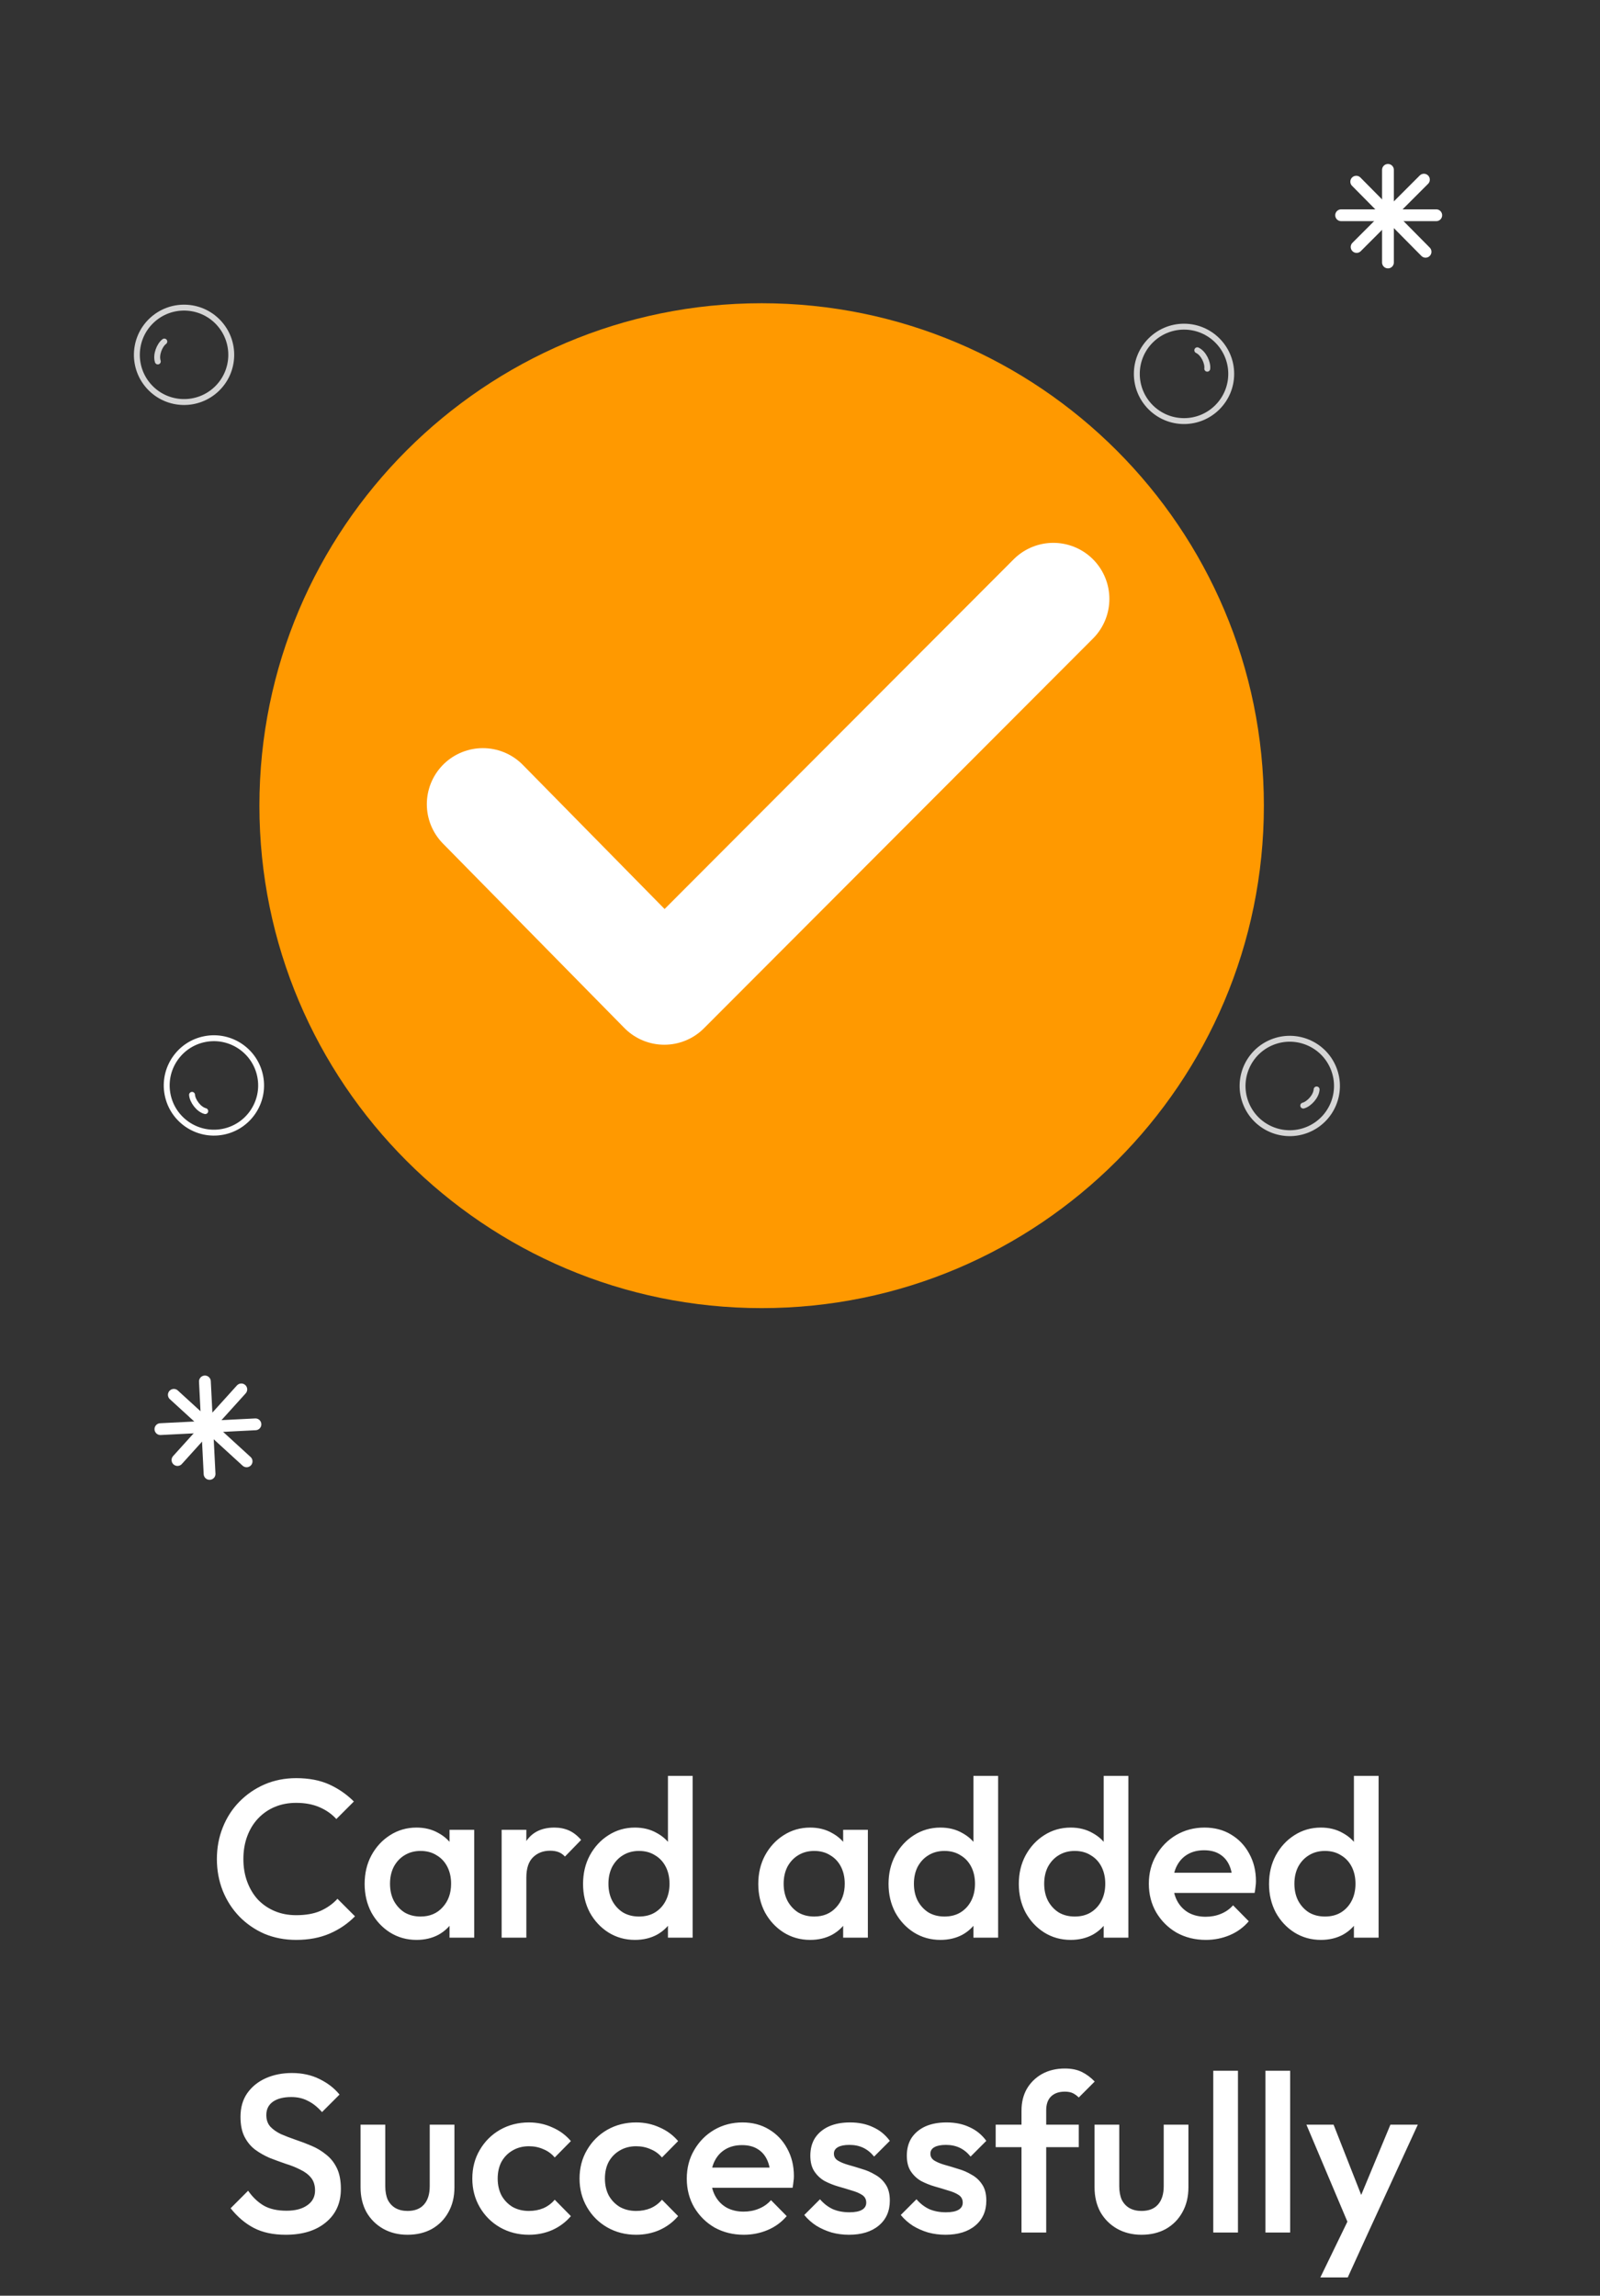 <svg width="228" height="327" viewBox="0 0 228 327" fill="none" xmlns="http://www.w3.org/2000/svg">
<rect x="0" y="0" width="228" height="327" fill="#333333" stroke="none"/>
<g clip-path="url(#clip0_21_773)">
<mask id="mask0_21_773" style="mask-type:luminance" maskUnits="userSpaceOnUse" x="0" y="0" width="228" height="227">
<path d="M227.5 0H0.5V227H227.5V0Z" fill="white"/>
</mask>
<g mask="url(#mask0_21_773)">
<path d="M108.534 43.193C148.033 43.193 180.102 75.263 180.102 114.761C180.102 154.26 148.033 186.329 108.534 186.329C69.036 186.329 36.966 154.26 36.966 114.761C36.966 75.263 69.036 43.193 108.534 43.193Z" fill="#FF9900"/>
<path d="M68.81 114.552L94.663 140.825L150.099 85.31" stroke="white" stroke-width="15.974" stroke-linecap="round" stroke-linejoin="round"/>
<g opacity="0.794">
<path d="M168.723 46.529C172.435 46.529 175.448 49.543 175.448 53.255C175.448 56.967 172.435 59.981 168.723 59.981C165.01 59.981 161.997 56.967 161.997 53.255C161.997 49.543 165.01 46.529 168.723 46.529Z" stroke="white" stroke-width="0.841" stroke-linecap="round"/>
<path d="M170.615 49.892C171.508 50.312 172.139 51.679 172.033 52.519" stroke="white" stroke-width="0.841" stroke-linecap="round"/>
</g>
<g opacity="0.794">
<path d="M190.028 152.167C191.418 155.609 189.753 159.532 186.311 160.923C182.87 162.313 178.946 160.648 177.556 157.206C176.165 153.764 177.83 149.841 181.272 148.45C184.714 147.06 188.637 148.725 190.028 152.167Z" stroke="white" stroke-width="0.841" stroke-linecap="round"/>
<path d="M187.618 155.181C187.563 156.166 186.533 157.263 185.714 157.48" stroke="white" stroke-width="0.841" stroke-linecap="round"/>
</g>
<g opacity="0.992">
<path d="M31.732 161.22C28.084 161.909 24.563 159.508 23.873 155.861C23.183 152.213 25.584 148.692 29.232 148.002C32.879 147.312 36.401 149.714 37.09 153.361C37.78 157.008 35.379 160.53 31.732 161.22Z" stroke="white" stroke-width="0.841" stroke-linecap="round"/>
<path d="M29.248 158.267C28.293 158.02 27.419 156.794 27.366 155.949" stroke="white" stroke-width="0.841" stroke-linecap="round"/>
</g>
<g opacity="0.794">
<path d="M21.351 55.174C18.795 52.482 18.905 48.221 21.597 45.665C24.289 43.109 28.55 43.219 31.106 45.911C33.662 48.603 33.552 52.864 30.86 55.42C28.168 57.976 23.907 57.866 21.351 55.174Z" stroke="white" stroke-width="0.841" stroke-linecap="round"/>
<path d="M22.488 51.487C22.177 50.55 22.734 49.152 23.416 48.649" stroke="white" stroke-width="0.841" stroke-linecap="round"/>
</g>
<path d="M197.784 24.198V37.387" stroke="white" stroke-width="1.681" stroke-linecap="round"/>
<path d="M191.111 30.661H204.667" stroke="white" stroke-width="1.681" stroke-linecap="round"/>
<path d="M193.264 25.879L203.143 35.863L193.264 25.879Z" fill="white"/>
<path d="M193.264 25.879L203.143 35.863" stroke="white" stroke-width="1.681" stroke-linecap="round"/>
<path d="M193.318 35.18L202.908 25.59L193.318 35.18Z" fill="white"/>
<path d="M193.318 35.18L202.908 25.59" stroke="white" stroke-width="1.681" stroke-linecap="round"/>
<path d="M29.199 196.774L29.864 209.946" stroke="white" stroke-width="1.681" stroke-linecap="round"/>
<path d="M22.86 203.565L36.399 202.882" stroke="white" stroke-width="1.681" stroke-linecap="round"/>
<path d="M24.771 198.681L35.14 208.154L24.771 198.681Z" fill="white"/>
<path d="M24.771 198.681L35.14 208.154" stroke="white" stroke-width="1.681" stroke-linecap="round"/>
<path d="M25.291 207.967L34.386 197.906L25.291 207.967Z" fill="white"/>
<path d="M25.291 207.967L34.386 197.906" stroke="white" stroke-width="1.681" stroke-linecap="round"/>
</g>
</g>
<path d="M42.202 276.32C40.58 276.32 39.076 276.032 37.69 275.456C36.324 274.859 35.13 274.037 34.106 272.992C33.082 271.925 32.292 270.699 31.738 269.312C31.183 267.904 30.906 266.4 30.906 264.8C30.906 263.2 31.183 261.707 31.738 260.32C32.292 258.912 33.082 257.685 34.106 256.64C35.13 255.595 36.324 254.773 37.69 254.176C39.076 253.579 40.58 253.28 42.202 253.28C44.015 253.28 45.583 253.579 46.906 254.176C48.228 254.773 49.402 255.584 50.426 256.608L47.93 259.104C47.268 258.379 46.458 257.813 45.498 257.408C44.559 257.003 43.46 256.8 42.202 256.8C41.092 256.8 40.079 256.992 39.162 257.376C38.244 257.76 37.444 258.315 36.762 259.04C36.1 259.744 35.588 260.587 35.226 261.568C34.863 262.549 34.682 263.627 34.682 264.8C34.682 265.973 34.863 267.051 35.226 268.032C35.588 269.013 36.1 269.867 36.762 270.592C37.444 271.296 38.244 271.84 39.162 272.224C40.079 272.608 41.092 272.8 42.202 272.8C43.567 272.8 44.719 272.597 45.658 272.192C46.618 271.765 47.428 271.189 48.09 270.464L50.586 272.96C49.562 274.005 48.356 274.827 46.97 275.424C45.583 276.021 43.994 276.32 42.202 276.32ZM59.353 276.32C57.966 276.32 56.707 275.968 55.577 275.264C54.467 274.56 53.582 273.611 52.921 272.416C52.281 271.2 51.961 269.845 51.961 268.352C51.961 266.837 52.281 265.483 52.921 264.288C53.582 263.072 54.467 262.112 55.577 261.408C56.707 260.683 57.966 260.32 59.353 260.32C60.526 260.32 61.561 260.576 62.457 261.088C63.374 261.579 64.099 262.261 64.633 263.136C65.166 264.011 65.433 265.003 65.433 266.112V270.528C65.433 271.637 65.166 272.629 64.633 273.504C64.121 274.379 63.406 275.072 62.489 275.584C61.571 276.075 60.526 276.32 59.353 276.32ZM59.929 272.992C61.23 272.992 62.275 272.555 63.065 271.68C63.875 270.805 64.281 269.685 64.281 268.32C64.281 267.403 64.099 266.592 63.737 265.888C63.374 265.184 62.862 264.64 62.201 264.256C61.561 263.851 60.803 263.648 59.929 263.648C59.075 263.648 58.318 263.851 57.657 264.256C57.017 264.64 56.505 265.184 56.121 265.888C55.758 266.592 55.577 267.403 55.577 268.32C55.577 269.237 55.758 270.048 56.121 270.752C56.505 271.456 57.017 272.011 57.657 272.416C58.318 272.8 59.075 272.992 59.929 272.992ZM64.057 276V271.872L64.665 268.128L64.057 264.416V260.64H67.577V276H64.057ZM71.483 276V260.64H75.003V276H71.483ZM75.003 267.456L73.787 266.848C73.787 264.907 74.214 263.339 75.067 262.144C75.942 260.928 77.254 260.32 79.003 260.32C79.771 260.32 80.465 260.459 81.083 260.736C81.702 261.013 82.278 261.461 82.811 262.08L80.507 264.448C80.23 264.149 79.921 263.936 79.579 263.808C79.238 263.68 78.843 263.616 78.395 263.616C77.414 263.616 76.603 263.925 75.963 264.544C75.323 265.163 75.003 266.133 75.003 267.456ZM90.478 276.32C89.091 276.32 87.832 275.968 86.702 275.264C85.592 274.56 84.707 273.611 84.046 272.416C83.406 271.2 83.086 269.845 83.086 268.352C83.086 266.837 83.406 265.483 84.046 264.288C84.707 263.072 85.592 262.112 86.702 261.408C87.832 260.683 89.091 260.32 90.478 260.32C91.651 260.32 92.686 260.576 93.582 261.088C94.499 261.579 95.224 262.261 95.758 263.136C96.291 264.011 96.558 265.003 96.558 266.112V270.528C96.558 271.637 96.291 272.629 95.758 273.504C95.246 274.379 94.531 275.072 93.614 275.584C92.696 276.075 91.651 276.32 90.478 276.32ZM91.054 272.992C91.928 272.992 92.686 272.8 93.326 272.416C93.987 272.011 94.499 271.456 94.862 270.752C95.224 270.048 95.406 269.237 95.406 268.32C95.406 267.403 95.224 266.592 94.862 265.888C94.499 265.184 93.987 264.64 93.326 264.256C92.686 263.851 91.928 263.648 91.054 263.648C90.2 263.648 89.443 263.851 88.782 264.256C88.142 264.64 87.63 265.184 87.246 265.888C86.883 266.592 86.702 267.403 86.702 268.32C86.702 269.237 86.883 270.048 87.246 270.752C87.63 271.456 88.142 272.011 88.782 272.416C89.443 272.8 90.2 272.992 91.054 272.992ZM98.702 276H95.182V271.872L95.79 268.128L95.182 264.416V252.96H98.702V276ZM115.447 276.32C114.06 276.32 112.801 275.968 111.671 275.264C110.561 274.56 109.676 273.611 109.015 272.416C108.375 271.2 108.055 269.845 108.055 268.352C108.055 266.837 108.375 265.483 109.015 264.288C109.676 263.072 110.561 262.112 111.671 261.408C112.801 260.683 114.06 260.32 115.447 260.32C116.62 260.32 117.655 260.576 118.551 261.088C119.468 261.579 120.193 262.261 120.727 263.136C121.26 264.011 121.527 265.003 121.527 266.112V270.528C121.527 271.637 121.26 272.629 120.727 273.504C120.215 274.379 119.5 275.072 118.583 275.584C117.665 276.075 116.62 276.32 115.447 276.32ZM116.023 272.992C117.324 272.992 118.369 272.555 119.159 271.68C119.969 270.805 120.375 269.685 120.375 268.32C120.375 267.403 120.193 266.592 119.831 265.888C119.468 265.184 118.956 264.64 118.295 264.256C117.655 263.851 116.897 263.648 116.023 263.648C115.169 263.648 114.412 263.851 113.751 264.256C113.111 264.64 112.599 265.184 112.215 265.888C111.852 266.592 111.671 267.403 111.671 268.32C111.671 269.237 111.852 270.048 112.215 270.752C112.599 271.456 113.111 272.011 113.751 272.416C114.412 272.8 115.169 272.992 116.023 272.992ZM120.151 276V271.872L120.759 268.128L120.151 264.416V260.64H123.671V276H120.151ZM134.009 276.32C132.622 276.32 131.364 275.968 130.233 275.264C129.124 274.56 128.238 273.611 127.577 272.416C126.937 271.2 126.617 269.845 126.617 268.352C126.617 266.837 126.937 265.483 127.577 264.288C128.238 263.072 129.124 262.112 130.233 261.408C131.364 260.683 132.622 260.32 134.009 260.32C135.182 260.32 136.217 260.576 137.113 261.088C138.03 261.579 138.756 262.261 139.289 263.136C139.822 264.011 140.089 265.003 140.089 266.112V270.528C140.089 271.637 139.822 272.629 139.289 273.504C138.777 274.379 138.062 275.072 137.145 275.584C136.228 276.075 135.182 276.32 134.009 276.32ZM134.585 272.992C135.46 272.992 136.217 272.8 136.857 272.416C137.518 272.011 138.03 271.456 138.393 270.752C138.756 270.048 138.937 269.237 138.937 268.32C138.937 267.403 138.756 266.592 138.393 265.888C138.03 265.184 137.518 264.64 136.857 264.256C136.217 263.851 135.46 263.648 134.585 263.648C133.732 263.648 132.974 263.851 132.313 264.256C131.673 264.64 131.161 265.184 130.777 265.888C130.414 266.592 130.233 267.403 130.233 268.32C130.233 269.237 130.414 270.048 130.777 270.752C131.161 271.456 131.673 272.011 132.313 272.416C132.974 272.8 133.732 272.992 134.585 272.992ZM142.233 276H138.713V271.872L139.321 268.128L138.713 264.416V252.96H142.233V276ZM152.572 276.32C151.185 276.32 149.926 275.968 148.796 275.264C147.686 274.56 146.801 273.611 146.14 272.416C145.5 271.2 145.18 269.845 145.18 268.352C145.18 266.837 145.5 265.483 146.14 264.288C146.801 263.072 147.686 262.112 148.796 261.408C149.926 260.683 151.185 260.32 152.572 260.32C153.745 260.32 154.78 260.576 155.676 261.088C156.593 261.579 157.318 262.261 157.852 263.136C158.385 264.011 158.652 265.003 158.652 266.112V270.528C158.652 271.637 158.385 272.629 157.852 273.504C157.34 274.379 156.625 275.072 155.708 275.584C154.79 276.075 153.745 276.32 152.572 276.32ZM153.148 272.992C154.022 272.992 154.78 272.8 155.42 272.416C156.081 272.011 156.593 271.456 156.956 270.752C157.318 270.048 157.5 269.237 157.5 268.32C157.5 267.403 157.318 266.592 156.956 265.888C156.593 265.184 156.081 264.64 155.42 264.256C154.78 263.851 154.022 263.648 153.148 263.648C152.294 263.648 151.537 263.851 150.876 264.256C150.236 264.64 149.724 265.184 149.34 265.888C148.977 266.592 148.796 267.403 148.796 268.32C148.796 269.237 148.977 270.048 149.34 270.752C149.724 271.456 150.236 272.011 150.876 272.416C151.537 272.8 152.294 272.992 153.148 272.992ZM160.796 276H157.276V271.872L157.884 268.128L157.276 264.416V252.96H160.796V276ZM171.838 276.32C170.302 276.32 168.915 275.979 167.678 275.296C166.462 274.592 165.491 273.632 164.766 272.416C164.062 271.2 163.71 269.835 163.71 268.32C163.71 266.805 164.062 265.451 164.766 264.256C165.47 263.04 166.419 262.08 167.614 261.376C168.83 260.672 170.174 260.32 171.646 260.32C173.075 260.32 174.334 260.651 175.422 261.312C176.531 261.973 177.395 262.88 178.014 264.032C178.654 265.184 178.974 266.496 178.974 267.968C178.974 268.224 178.953 268.491 178.91 268.768C178.889 269.024 178.846 269.312 178.782 269.632H166.174V266.752H176.958L175.646 267.904C175.603 266.965 175.422 266.176 175.102 265.536C174.782 264.896 174.323 264.405 173.726 264.064C173.15 263.723 172.435 263.552 171.582 263.552C170.686 263.552 169.907 263.744 169.246 264.128C168.585 264.512 168.073 265.056 167.71 265.76C167.347 266.443 167.166 267.264 167.166 268.224C167.166 269.184 167.358 270.027 167.742 270.752C168.126 271.477 168.67 272.043 169.374 272.448C170.078 272.832 170.889 273.024 171.806 273.024C172.595 273.024 173.321 272.885 173.982 272.608C174.665 272.331 175.241 271.925 175.71 271.392L177.95 273.664C177.203 274.539 176.297 275.2 175.23 275.648C174.163 276.096 173.033 276.32 171.838 276.32ZM188.228 276.32C186.841 276.32 185.582 275.968 184.452 275.264C183.342 274.56 182.457 273.611 181.796 272.416C181.156 271.2 180.836 269.845 180.836 268.352C180.836 266.837 181.156 265.483 181.796 264.288C182.457 263.072 183.342 262.112 184.452 261.408C185.582 260.683 186.841 260.32 188.228 260.32C189.401 260.32 190.436 260.576 191.332 261.088C192.249 261.579 192.974 262.261 193.508 263.136C194.041 264.011 194.308 265.003 194.308 266.112V270.528C194.308 271.637 194.041 272.629 193.508 273.504C192.996 274.379 192.281 275.072 191.364 275.584C190.446 276.075 189.401 276.32 188.228 276.32ZM188.804 272.992C189.678 272.992 190.436 272.8 191.076 272.416C191.737 272.011 192.249 271.456 192.612 270.752C192.974 270.048 193.156 269.237 193.156 268.32C193.156 267.403 192.974 266.592 192.612 265.888C192.249 265.184 191.737 264.64 191.076 264.256C190.436 263.851 189.678 263.648 188.804 263.648C187.95 263.648 187.193 263.851 186.532 264.256C185.892 264.64 185.38 265.184 184.996 265.888C184.633 266.592 184.452 267.403 184.452 268.32C184.452 269.237 184.633 270.048 184.996 270.752C185.38 271.456 185.892 272.011 186.532 272.416C187.193 272.8 187.95 272.992 188.804 272.992ZM196.452 276H192.932V271.872L193.54 268.128L192.932 264.416V252.96H196.452V276ZM40.703 318.32C38.933 318.32 37.429 318 36.191 317.36C34.954 316.72 33.845 315.781 32.863 314.544L35.359 312.048C35.978 312.944 36.714 313.648 37.567 314.16C38.421 314.651 39.509 314.896 40.831 314.896C42.069 314.896 43.05 314.64 43.775 314.128C44.522 313.616 44.895 312.912 44.895 312.016C44.895 311.269 44.703 310.661 44.319 310.192C43.935 309.723 43.423 309.339 42.783 309.04C42.165 308.72 41.471 308.443 40.703 308.208C39.957 307.952 39.199 307.675 38.431 307.376C37.685 307.056 36.991 306.661 36.351 306.192C35.733 305.723 35.231 305.115 34.847 304.368C34.463 303.621 34.271 302.672 34.271 301.52C34.271 300.197 34.591 299.077 35.231 298.16C35.893 297.221 36.778 296.507 37.887 296.016C38.997 295.525 40.234 295.28 41.599 295.28C43.071 295.28 44.383 295.568 45.535 296.144C46.709 296.72 47.658 297.456 48.383 298.352L45.887 300.848C45.247 300.123 44.575 299.589 43.871 299.248C43.189 298.885 42.399 298.704 41.503 298.704C40.394 298.704 39.519 298.928 38.879 299.376C38.261 299.824 37.951 300.453 37.951 301.264C37.951 301.947 38.143 302.501 38.527 302.928C38.911 303.333 39.413 303.685 40.031 303.984C40.671 304.261 41.365 304.528 42.111 304.784C42.879 305.04 43.637 305.328 44.383 305.648C45.151 305.968 45.845 306.384 46.463 306.896C47.103 307.387 47.615 308.027 47.999 308.816C48.383 309.605 48.575 310.597 48.575 311.792C48.575 313.797 47.861 315.387 46.431 316.56C45.023 317.733 43.114 318.32 40.703 318.32ZM58.069 318.32C56.767 318.32 55.605 318.032 54.581 317.456C53.578 316.88 52.788 316.091 52.212 315.088C51.658 314.064 51.38 312.891 51.38 311.568V302.64H54.901V311.408C54.901 312.155 55.018 312.795 55.252 313.328C55.508 313.84 55.871 314.235 56.34 314.512C56.831 314.789 57.407 314.928 58.069 314.928C59.093 314.928 59.871 314.629 60.404 314.032C60.959 313.413 61.236 312.539 61.236 311.408V302.64H64.757V311.568C64.757 312.912 64.469 314.096 63.892 315.12C63.338 316.123 62.559 316.912 61.556 317.488C60.554 318.043 59.391 318.32 58.069 318.32ZM75.368 318.32C73.853 318.32 72.477 317.968 71.24 317.264C70.024 316.56 69.064 315.6 68.36 314.384C67.656 313.168 67.304 311.813 67.304 310.32C67.304 308.805 67.656 307.451 68.36 306.256C69.064 305.04 70.024 304.08 71.24 303.376C72.477 302.672 73.853 302.32 75.368 302.32C76.562 302.32 77.672 302.555 78.696 303.024C79.741 303.472 80.626 304.123 81.352 304.976L79.048 307.312C78.6 306.779 78.056 306.384 77.416 306.128C76.797 305.851 76.114 305.712 75.368 305.712C74.493 305.712 73.714 305.915 73.032 306.32C72.37 306.704 71.848 307.237 71.464 307.92C71.101 308.603 70.92 309.403 70.92 310.32C70.92 311.216 71.101 312.016 71.464 312.72C71.848 313.403 72.37 313.947 73.032 314.352C73.714 314.736 74.493 314.928 75.368 314.928C76.114 314.928 76.797 314.8 77.416 314.544C78.056 314.267 78.6 313.861 79.048 313.328L81.352 315.664C80.626 316.517 79.741 317.179 78.696 317.648C77.672 318.096 76.562 318.32 75.368 318.32ZM90.649 318.32C89.134 318.32 87.758 317.968 86.521 317.264C85.305 316.56 84.345 315.6 83.641 314.384C82.937 313.168 82.585 311.813 82.585 310.32C82.585 308.805 82.937 307.451 83.641 306.256C84.345 305.04 85.305 304.08 86.521 303.376C87.758 302.672 89.134 302.32 90.649 302.32C91.844 302.32 92.953 302.555 93.977 303.024C95.022 303.472 95.908 304.123 96.633 304.976L94.329 307.312C93.881 306.779 93.337 306.384 92.697 306.128C92.078 305.851 91.396 305.712 90.649 305.712C89.774 305.712 88.996 305.915 88.313 306.32C87.652 306.704 87.129 307.237 86.745 307.92C86.382 308.603 86.201 309.403 86.201 310.32C86.201 311.216 86.382 312.016 86.745 312.72C87.129 313.403 87.652 313.947 88.313 314.352C88.996 314.736 89.774 314.928 90.649 314.928C91.396 314.928 92.078 314.8 92.697 314.544C93.337 314.267 93.881 313.861 94.329 313.328L96.633 315.664C95.908 316.517 95.022 317.179 93.977 317.648C92.953 318.096 91.844 318.32 90.649 318.32ZM105.994 318.32C104.458 318.32 103.072 317.979 101.834 317.296C100.618 316.592 99.648 315.632 98.922 314.416C98.218 313.2 97.866 311.835 97.866 310.32C97.866 308.805 98.218 307.451 98.922 306.256C99.626 305.04 100.576 304.08 101.77 303.376C102.986 302.672 104.33 302.32 105.802 302.32C107.232 302.32 108.49 302.651 109.578 303.312C110.688 303.973 111.552 304.88 112.17 306.032C112.81 307.184 113.13 308.496 113.13 309.968C113.13 310.224 113.109 310.491 113.066 310.768C113.045 311.024 113.002 311.312 112.938 311.632H100.33V308.752H111.114L109.802 309.904C109.76 308.965 109.578 308.176 109.258 307.536C108.938 306.896 108.48 306.405 107.882 306.064C107.306 305.723 106.592 305.552 105.738 305.552C104.842 305.552 104.064 305.744 103.402 306.128C102.741 306.512 102.229 307.056 101.866 307.76C101.504 308.443 101.322 309.264 101.322 310.224C101.322 311.184 101.514 312.027 101.898 312.752C102.282 313.477 102.826 314.043 103.53 314.448C104.234 314.832 105.045 315.024 105.962 315.024C106.752 315.024 107.477 314.885 108.138 314.608C108.821 314.331 109.397 313.925 109.866 313.392L112.106 315.664C111.36 316.539 110.453 317.2 109.386 317.648C108.32 318.096 107.189 318.32 105.994 318.32ZM120.976 318.32C120.123 318.32 119.301 318.213 118.512 318C117.723 317.765 116.997 317.445 116.336 317.04C115.675 316.613 115.099 316.101 114.608 315.504L116.848 313.264C117.381 313.883 117.989 314.352 118.672 314.672C119.376 314.971 120.165 315.12 121.04 315.12C121.829 315.12 122.427 315.003 122.832 314.768C123.237 314.533 123.44 314.192 123.44 313.744C123.44 313.275 123.248 312.912 122.864 312.656C122.48 312.4 121.979 312.187 121.36 312.016C120.763 311.824 120.123 311.632 119.44 311.44C118.779 311.248 118.139 310.992 117.52 310.672C116.923 310.331 116.432 309.872 116.048 309.296C115.664 308.72 115.472 307.973 115.472 307.056C115.472 306.075 115.696 305.232 116.144 304.528C116.613 303.824 117.264 303.28 118.096 302.896C118.949 302.512 119.963 302.32 121.136 302.32C122.373 302.32 123.461 302.544 124.4 302.992C125.36 303.419 126.16 304.069 126.8 304.944L124.56 307.184C124.112 306.629 123.6 306.213 123.024 305.936C122.448 305.659 121.787 305.52 121.04 305.52C120.336 305.52 119.792 305.627 119.408 305.84C119.024 306.053 118.832 306.363 118.832 306.768C118.832 307.195 119.024 307.525 119.408 307.76C119.792 307.995 120.283 308.197 120.88 308.368C121.499 308.539 122.139 308.731 122.8 308.944C123.483 309.136 124.123 309.413 124.72 309.776C125.339 310.117 125.84 310.587 126.224 311.184C126.608 311.76 126.8 312.517 126.8 313.456C126.8 314.949 126.277 316.133 125.232 317.008C124.187 317.883 122.768 318.32 120.976 318.32ZM134.726 318.32C133.873 318.32 133.051 318.213 132.262 318C131.473 317.765 130.747 317.445 130.086 317.04C129.425 316.613 128.849 316.101 128.358 315.504L130.598 313.264C131.131 313.883 131.739 314.352 132.422 314.672C133.126 314.971 133.915 315.12 134.79 315.12C135.579 315.12 136.177 315.003 136.582 314.768C136.987 314.533 137.19 314.192 137.19 313.744C137.19 313.275 136.998 312.912 136.614 312.656C136.23 312.4 135.729 312.187 135.11 312.016C134.513 311.824 133.873 311.632 133.19 311.44C132.529 311.248 131.889 310.992 131.27 310.672C130.673 310.331 130.182 309.872 129.798 309.296C129.414 308.72 129.222 307.973 129.222 307.056C129.222 306.075 129.446 305.232 129.894 304.528C130.363 303.824 131.014 303.28 131.846 302.896C132.699 302.512 133.713 302.32 134.886 302.32C136.123 302.32 137.211 302.544 138.15 302.992C139.11 303.419 139.91 304.069 140.55 304.944L138.31 307.184C137.862 306.629 137.35 306.213 136.774 305.936C136.198 305.659 135.537 305.52 134.79 305.52C134.086 305.52 133.542 305.627 133.158 305.84C132.774 306.053 132.582 306.363 132.582 306.768C132.582 307.195 132.774 307.525 133.158 307.76C133.542 307.995 134.033 308.197 134.63 308.368C135.249 308.539 135.889 308.731 136.55 308.944C137.233 309.136 137.873 309.413 138.47 309.776C139.089 310.117 139.59 310.587 139.974 311.184C140.358 311.76 140.55 312.517 140.55 313.456C140.55 314.949 140.027 316.133 138.982 317.008C137.937 317.883 136.518 318.32 134.726 318.32ZM145.564 318V300.624C145.564 299.451 145.82 298.416 146.332 297.52C146.865 296.624 147.591 295.92 148.508 295.408C149.447 294.896 150.524 294.64 151.74 294.64C152.679 294.64 153.479 294.8 154.14 295.12C154.801 295.44 155.42 295.899 155.996 296.496L153.724 298.768C153.468 298.512 153.191 298.309 152.892 298.16C152.593 298.011 152.209 297.936 151.74 297.936C150.887 297.936 150.225 298.171 149.756 298.64C149.308 299.088 149.084 299.739 149.084 300.592V318H145.564ZM141.884 305.84V302.64H153.724V305.84H141.884ZM162.662 318.32C161.361 318.32 160.198 318.032 159.174 317.456C158.172 316.88 157.382 316.091 156.806 315.088C156.252 314.064 155.974 312.891 155.974 311.568V302.64H159.494V311.408C159.494 312.155 159.612 312.795 159.846 313.328C160.102 313.84 160.465 314.235 160.934 314.512C161.425 314.789 162.001 314.928 162.662 314.928C163.686 314.928 164.465 314.629 164.998 314.032C165.553 313.413 165.83 312.539 165.83 311.408V302.64H169.35V311.568C169.35 312.912 169.062 314.096 168.486 315.12C167.932 316.123 167.153 316.912 166.15 317.488C165.148 318.043 163.985 318.32 162.662 318.32ZM172.89 318V294.96H176.41V318H172.89ZM180.327 318V294.96H183.847V318H180.327ZM192.725 318.16L186.165 302.64H190.036L194.517 314.032H193.397L198.133 302.64H202.037L194.901 318.16H192.725ZM188.149 324.4L192.917 314.576L194.901 318.16L192.053 324.4H188.149Z" fill="white"/>
<defs>
<clipPath id="clip0_21_773">
<rect width="227" height="227" fill="white" transform="translate(0.5)"/>
</clipPath>
</defs>
</svg>
